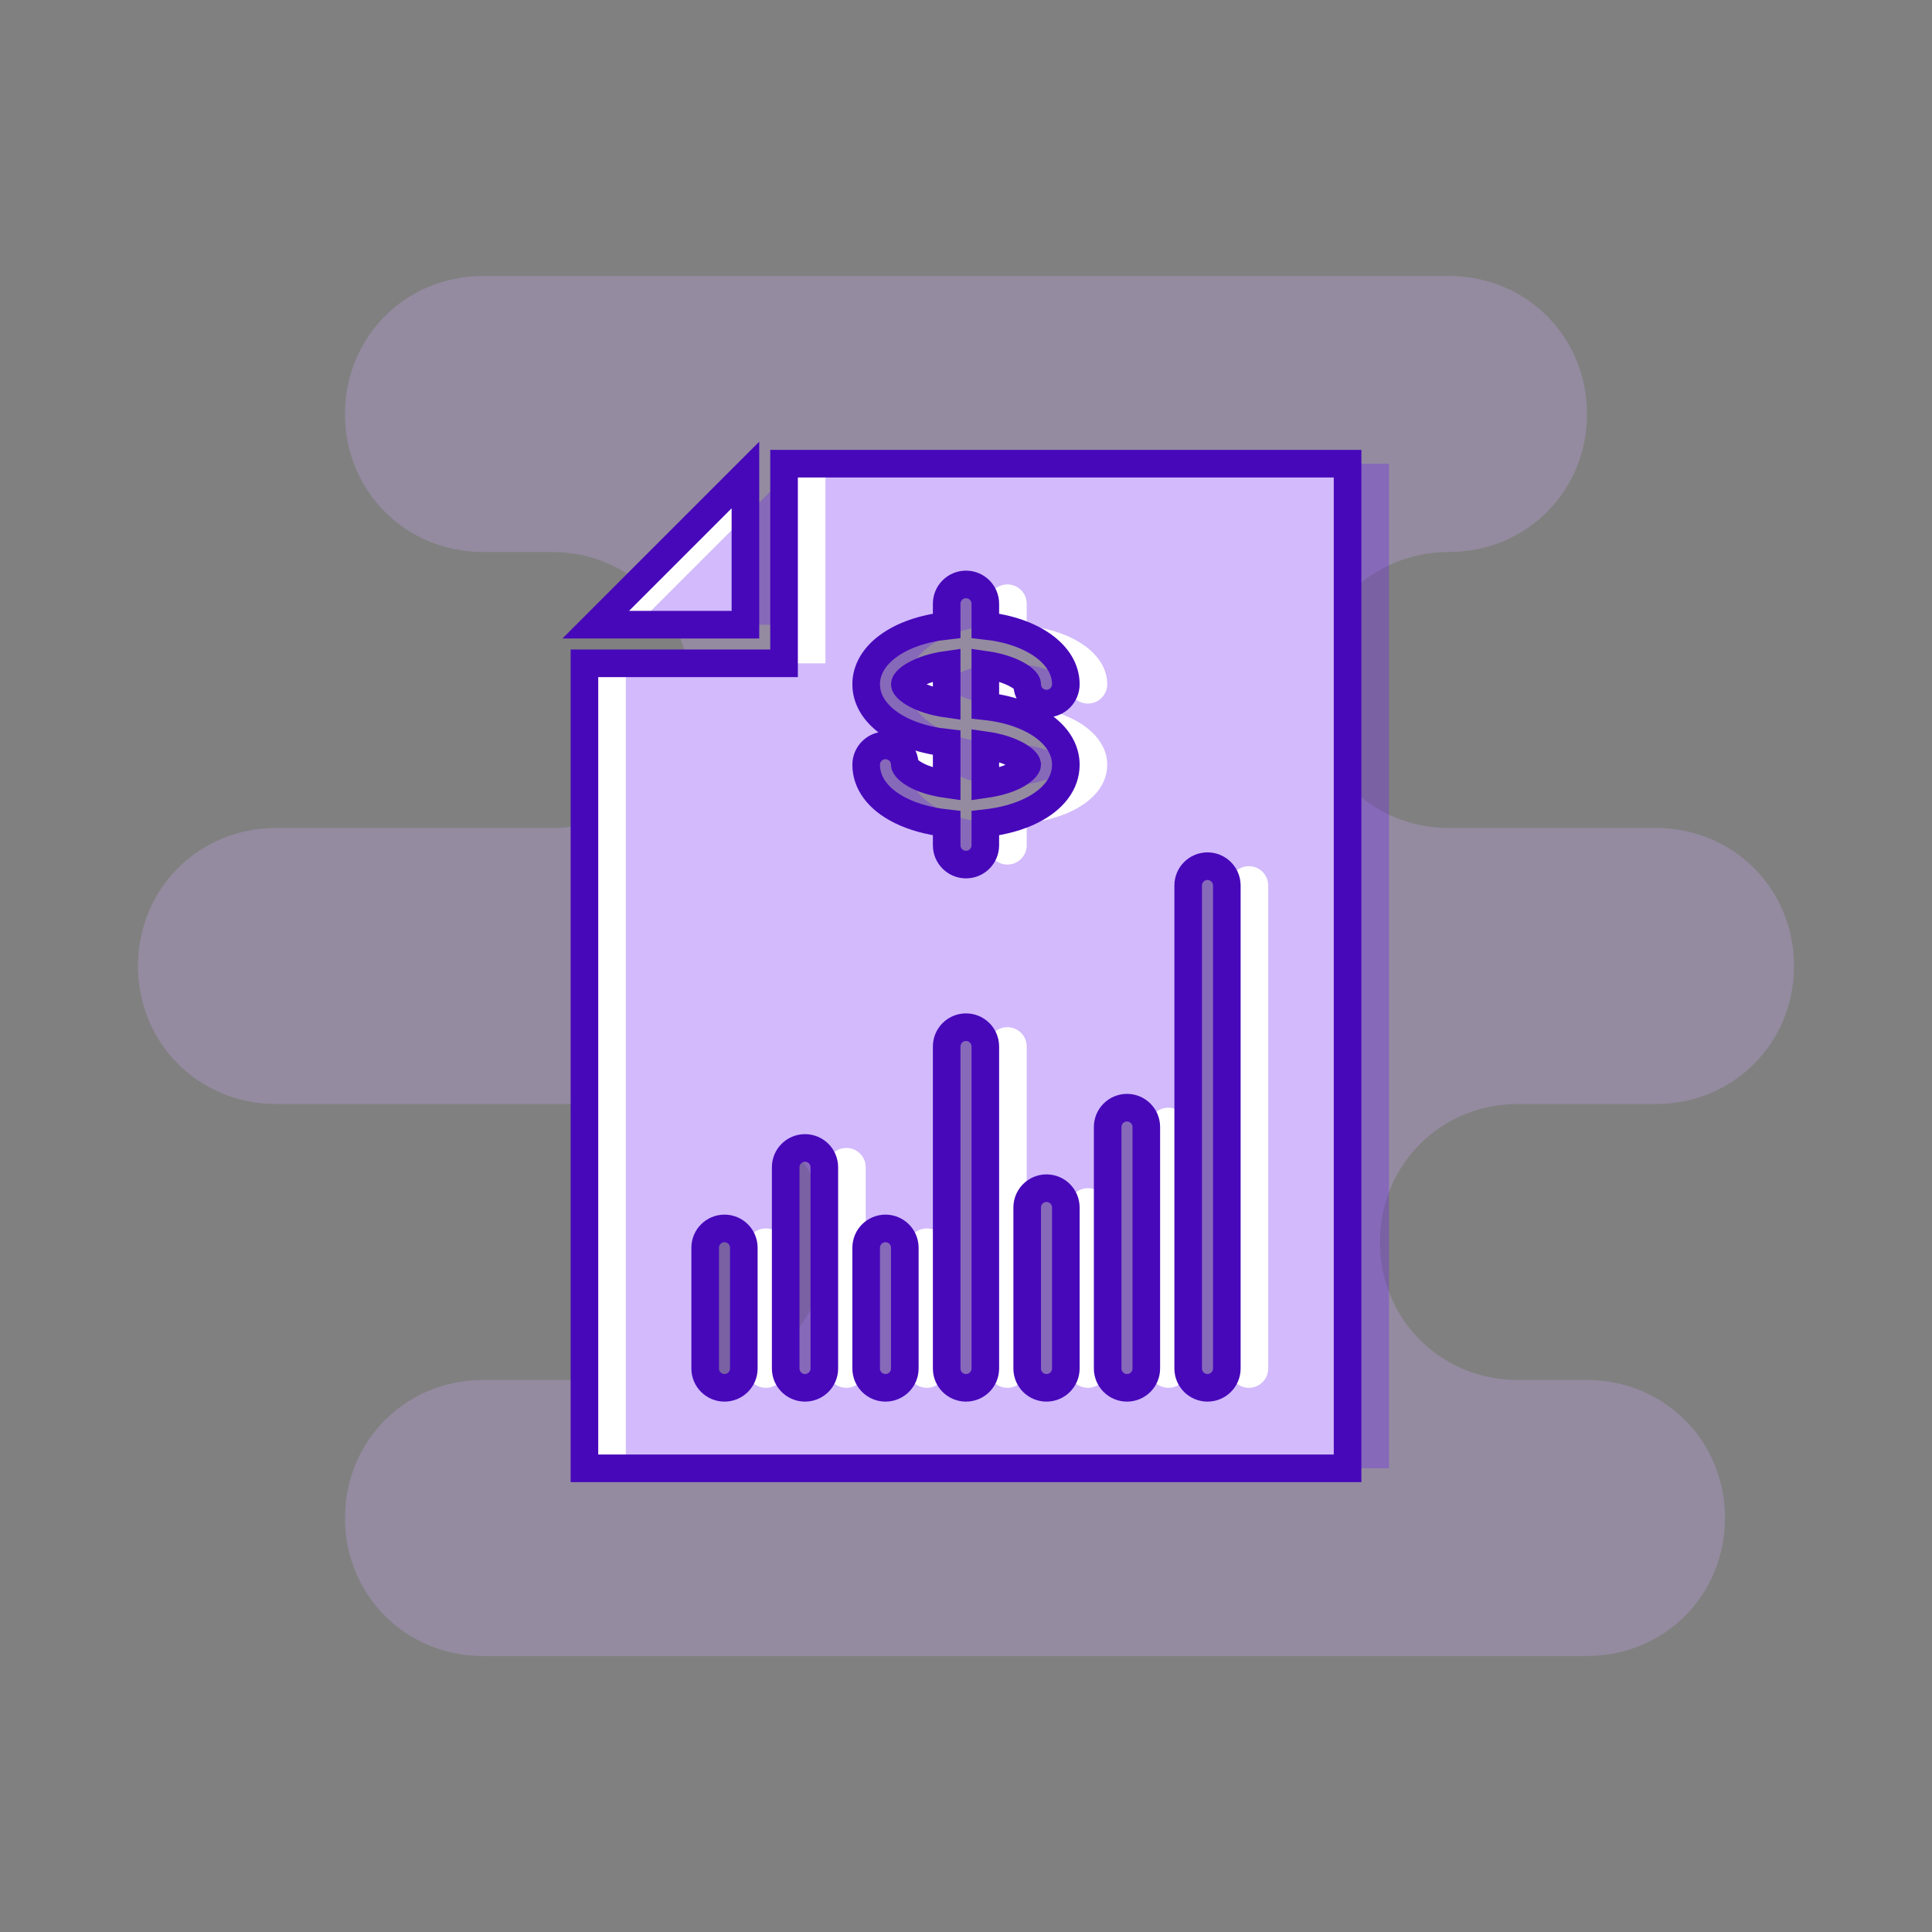 <svg xmlns="http://www.w3.org/2000/svg" width="70" height="70" viewBox="0 0 70 70" style="width: 100%; height: 100%;"><rect x="0" y="0" width="70" height="70" fill="#808080" stroke="none"/><desc>Made with illustrio</desc>
  
<g class="content"><path class="secondary-fill" d="M55 40h5c2.8 0 5-2.2 5-5s-2.2-5-5-5h-7.5c-2.8 0-5-2.2-5-5s2.2-5 5-5 5-2.2 5-5-2.2-5-5-5h-35c-2.8 0-5 2.2-5 5s2.2 5 5 5H20c2.8 0 5 2.2 5 5s-2.2 5-5 5H10c-2.8 0-5 2.2-5 5s2.2 5 5 5h15c2.8 0 5 2.2 5 5s-2.2 5-5 5h-7.5c-2.8 0-5 2.2-5 5s2.2 5 5 5h40c2.8 0 5-2.2 5-5s-2.2-5-5-5H55c-2.8 0-5-2.2-5-5s2.2-5 5-5z" style="fill-opacity: 0.3;"></path><g class="white-layer"><g fill="#ffffff" fill-rule="evenodd" stroke="none">
    
    
  </g><g fill="#ffffff" transform="translate(21 16.8)" stroke="none">
      <path d="M14.7 11.612C15.097 11.555 15.463 11.456 15.749 11.313 16.099 11.138 16.217 10.962 16.217 10.907 16.217 10.747 15.693 10.342 14.7 10.202L14.7 11.612 14.7 11.612zM11.783 7.992C11.783 8.152 12.307 8.557 13.3 8.698L13.3 7.286C12.307 7.426 11.783 7.832 11.783 7.992L11.783 7.992z" fill="#ffffff" stroke="none"></path>
      <polygon points="6.008 .41 .585 5.833 6.008 5.833" fill="#ffffff" stroke="none"></polygon>
      <path d="M7.408,0 L7.408,7.233 L0.175,7.233 L0.175,36.4 L27.825,36.4 L27.825,0 L7.408,0 L7.408,0 Z M5.95,32.783 C5.95,33.17 5.637,33.483 5.25,33.483 C4.863,33.483 4.55,33.17 4.55,32.783 L4.55,28.408 C4.55,28.022 4.863,27.708 5.25,27.708 C5.637,27.708 5.95,28.022 5.95,28.408 L5.95,32.783 L5.95,32.783 Z M8.867,32.783 C8.867,33.17 8.554,33.483 8.167,33.483 C7.78,33.483 7.467,33.17 7.467,32.783 L7.467,25.492 C7.467,25.105 7.78,24.792 8.167,24.792 C8.554,24.792 8.867,25.105 8.867,25.492 L8.867,32.783 L8.867,32.783 Z M11.783,32.783 C11.783,33.17 11.47,33.483 11.083,33.483 C10.696,33.483 10.383,33.17 10.383,32.783 L10.383,28.408 C10.383,28.022 10.696,27.708 11.083,27.708 C11.47,27.708 11.783,28.022 11.783,28.408 L11.783,32.783 L11.783,32.783 Z M14.7,32.783 C14.7,33.17 14.387,33.483 14,33.483 C13.613,33.483 13.3,33.17 13.3,32.783 L13.3,21.117 C13.3,20.73 13.613,20.417 14,20.417 C14.387,20.417 14.7,20.73 14.7,21.117 L14.7,32.783 L14.7,32.783 Z M17.617,32.783 C17.617,33.17 17.303,33.483 16.917,33.483 C16.53,33.483 16.217,33.17 16.217,32.783 L16.217,26.95 C16.217,26.564 16.53,26.25 16.917,26.25 C17.303,26.25 17.617,26.564 17.617,26.95 L17.617,32.783 L17.617,32.783 Z M17.617,10.908 C17.617,11.577 17.176,12.165 16.375,12.565 C15.903,12.802 15.323,12.958 14.7,13.027 L14.7,13.825 C14.7,14.212 14.387,14.525 14,14.525 C13.613,14.525 13.3,14.212 13.3,13.825 L13.3,13.027 C12.677,12.958 12.097,12.802 11.625,12.565 C10.824,12.166 10.383,11.577 10.383,10.908 C10.383,10.521 10.696,10.208 11.083,10.208 C11.47,10.208 11.783,10.521 11.783,10.908 C11.783,10.962 11.901,11.138 12.25,11.313 C12.537,11.457 12.903,11.555 13.3,11.612 L13.3,10.112 C11.597,9.928 10.383,9.079 10.383,7.992 C10.383,6.905 11.597,6.056 13.3,5.872 L13.3,5.075 C13.3,4.689 13.613,4.375 14,4.375 C14.387,4.375 14.7,4.689 14.7,5.075 L14.7,5.872 C16.403,6.056 17.617,6.906 17.617,7.992 C17.617,8.379 17.303,8.692 16.917,8.692 C16.53,8.692 16.217,8.379 16.217,7.992 C16.217,7.832 15.693,7.427 14.7,7.286 L14.7,8.789 C16.403,8.972 17.617,9.821 17.617,10.908 L17.617,10.908 Z M20.533,32.783 C20.533,33.17 20.22,33.483 19.833,33.483 C19.447,33.483 19.133,33.17 19.133,32.783 L19.133,24.033 C19.133,23.647 19.447,23.333 19.833,23.333 C20.22,23.333 20.533,23.647 20.533,24.033 L20.533,32.783 L20.533,32.783 Z M23.45,32.783 C23.45,33.17 23.136,33.483 22.75,33.483 C22.364,33.483 22.05,33.17 22.05,32.783 L22.05,15.283 C22.05,14.896 22.364,14.583 22.75,14.583 C23.136,14.583 23.45,14.896 23.45,15.283 L23.45,32.783 L23.45,32.783 Z" fill="#ffffff" stroke="none"></path>
    </g></g><g class="shifted" transform="matrix(1,0,0,1,1.5,0)" style="fill-opacity: 0.3;"><g fill="none" fill-rule="evenodd" stroke="none" class="main-fill">
    
    
  </g><g fill="none" transform="translate(21 16.8)" stroke="none" class="main-fill">
      <path d="M14.7 11.612C15.097 11.555 15.463 11.456 15.749 11.313 16.099 11.138 16.217 10.962 16.217 10.907 16.217 10.747 15.693 10.342 14.7 10.202L14.7 11.612 14.7 11.612zM11.783 7.992C11.783 8.152 12.307 8.557 13.3 8.698L13.3 7.286C12.307 7.426 11.783 7.832 11.783 7.992L11.783 7.992z" fill="none" stroke="none" class="main-fill"></path>
      <polygon points="6.008 .41 .585 5.833 6.008 5.833" fill="none" stroke="none" class="main-fill"></polygon>
      <path d="M7.408,0 L7.408,7.233 L0.175,7.233 L0.175,36.4 L27.825,36.4 L27.825,0 L7.408,0 L7.408,0 Z M5.95,32.783 C5.95,33.17 5.637,33.483 5.25,33.483 C4.863,33.483 4.55,33.17 4.55,32.783 L4.55,28.408 C4.55,28.022 4.863,27.708 5.25,27.708 C5.637,27.708 5.95,28.022 5.95,28.408 L5.95,32.783 L5.95,32.783 Z M8.867,32.783 C8.867,33.17 8.554,33.483 8.167,33.483 C7.78,33.483 7.467,33.17 7.467,32.783 L7.467,25.492 C7.467,25.105 7.78,24.792 8.167,24.792 C8.554,24.792 8.867,25.105 8.867,25.492 L8.867,32.783 L8.867,32.783 Z M11.783,32.783 C11.783,33.17 11.47,33.483 11.083,33.483 C10.696,33.483 10.383,33.17 10.383,32.783 L10.383,28.408 C10.383,28.022 10.696,27.708 11.083,27.708 C11.47,27.708 11.783,28.022 11.783,28.408 L11.783,32.783 L11.783,32.783 Z M14.7,32.783 C14.7,33.17 14.387,33.483 14,33.483 C13.613,33.483 13.3,33.17 13.3,32.783 L13.3,21.117 C13.3,20.73 13.613,20.417 14,20.417 C14.387,20.417 14.7,20.73 14.7,21.117 L14.7,32.783 L14.7,32.783 Z M17.617,32.783 C17.617,33.17 17.303,33.483 16.917,33.483 C16.53,33.483 16.217,33.17 16.217,32.783 L16.217,26.95 C16.217,26.564 16.53,26.25 16.917,26.25 C17.303,26.25 17.617,26.564 17.617,26.95 L17.617,32.783 L17.617,32.783 Z M17.617,10.908 C17.617,11.577 17.176,12.165 16.375,12.565 C15.903,12.802 15.323,12.958 14.7,13.027 L14.7,13.825 C14.7,14.212 14.387,14.525 14,14.525 C13.613,14.525 13.3,14.212 13.3,13.825 L13.3,13.027 C12.677,12.958 12.097,12.802 11.625,12.565 C10.824,12.166 10.383,11.577 10.383,10.908 C10.383,10.521 10.696,10.208 11.083,10.208 C11.47,10.208 11.783,10.521 11.783,10.908 C11.783,10.962 11.901,11.138 12.25,11.313 C12.537,11.457 12.903,11.555 13.3,11.612 L13.3,10.112 C11.597,9.928 10.383,9.079 10.383,7.992 C10.383,6.905 11.597,6.056 13.3,5.872 L13.3,5.075 C13.3,4.689 13.613,4.375 14,4.375 C14.387,4.375 14.7,4.689 14.7,5.075 L14.7,5.872 C16.403,6.056 17.617,6.906 17.617,7.992 C17.617,8.379 17.303,8.692 16.917,8.692 C16.53,8.692 16.217,8.379 16.217,7.992 C16.217,7.832 15.693,7.427 14.7,7.286 L14.7,8.789 C16.403,8.972 17.617,9.821 17.617,10.908 L17.617,10.908 Z M20.533,32.783 C20.533,33.17 20.22,33.483 19.833,33.483 C19.447,33.483 19.133,33.17 19.133,32.783 L19.133,24.033 C19.133,23.647 19.447,23.333 19.833,23.333 C20.22,23.333 20.533,23.647 20.533,24.033 L20.533,32.783 L20.533,32.783 Z M23.45,32.783 C23.45,33.17 23.136,33.483 22.75,33.483 C22.364,33.483 22.05,33.17 22.05,32.783 L22.05,15.283 C22.05,14.896 22.364,14.583 22.75,14.583 C23.136,14.583 23.45,14.896 23.45,15.283 L23.45,32.783 L23.45,32.783 Z" fill="none" stroke="none" class="main-fill"></path>
    </g></g><g class="base"><g fill="none" fill-rule="evenodd" stroke="none" class="main-stroke--darken">
    
    
  </g><g fill="none" transform="translate(21 16.8)" stroke="none" class="main-stroke--darken">
      <path d="M14.7 11.612C15.097 11.555 15.463 11.456 15.749 11.313 16.099 11.138 16.217 10.962 16.217 10.907 16.217 10.747 15.693 10.342 14.7 10.202L14.7 11.612 14.7 11.612zM11.783 7.992C11.783 8.152 12.307 8.557 13.3 8.698L13.3 7.286C12.307 7.426 11.783 7.832 11.783 7.992L11.783 7.992z" fill="none" stroke="none" class="main-stroke--darken"></path>
      <polygon points="6.008 .41 .585 5.833 6.008 5.833" fill="none" stroke="none" class="main-stroke--darken"></polygon>
      <path d="M7.408,0 L7.408,7.233 L0.175,7.233 L0.175,36.4 L27.825,36.4 L27.825,0 L7.408,0 L7.408,0 Z M5.95,32.783 C5.95,33.17 5.637,33.483 5.25,33.483 C4.863,33.483 4.55,33.17 4.55,32.783 L4.55,28.408 C4.55,28.022 4.863,27.708 5.25,27.708 C5.637,27.708 5.95,28.022 5.95,28.408 L5.95,32.783 L5.95,32.783 Z M8.867,32.783 C8.867,33.17 8.554,33.483 8.167,33.483 C7.78,33.483 7.467,33.17 7.467,32.783 L7.467,25.492 C7.467,25.105 7.78,24.792 8.167,24.792 C8.554,24.792 8.867,25.105 8.867,25.492 L8.867,32.783 L8.867,32.783 Z M11.783,32.783 C11.783,33.17 11.47,33.483 11.083,33.483 C10.696,33.483 10.383,33.17 10.383,32.783 L10.383,28.408 C10.383,28.022 10.696,27.708 11.083,27.708 C11.47,27.708 11.783,28.022 11.783,28.408 L11.783,32.783 L11.783,32.783 Z M14.7,32.783 C14.7,33.17 14.387,33.483 14,33.483 C13.613,33.483 13.3,33.17 13.3,32.783 L13.3,21.117 C13.3,20.73 13.613,20.417 14,20.417 C14.387,20.417 14.7,20.73 14.7,21.117 L14.7,32.783 L14.7,32.783 Z M17.617,32.783 C17.617,33.17 17.303,33.483 16.917,33.483 C16.53,33.483 16.217,33.17 16.217,32.783 L16.217,26.95 C16.217,26.564 16.53,26.25 16.917,26.25 C17.303,26.25 17.617,26.564 17.617,26.95 L17.617,32.783 L17.617,32.783 Z M17.617,10.908 C17.617,11.577 17.176,12.165 16.375,12.565 C15.903,12.802 15.323,12.958 14.7,13.027 L14.7,13.825 C14.7,14.212 14.387,14.525 14,14.525 C13.613,14.525 13.3,14.212 13.3,13.825 L13.3,13.027 C12.677,12.958 12.097,12.802 11.625,12.565 C10.824,12.166 10.383,11.577 10.383,10.908 C10.383,10.521 10.696,10.208 11.083,10.208 C11.47,10.208 11.783,10.521 11.783,10.908 C11.783,10.962 11.901,11.138 12.25,11.313 C12.537,11.457 12.903,11.555 13.3,11.612 L13.3,10.112 C11.597,9.928 10.383,9.079 10.383,7.992 C10.383,6.905 11.597,6.056 13.3,5.872 L13.3,5.075 C13.3,4.689 13.613,4.375 14,4.375 C14.387,4.375 14.7,4.689 14.7,5.075 L14.7,5.872 C16.403,6.056 17.617,6.906 17.617,7.992 C17.617,8.379 17.303,8.692 16.917,8.692 C16.53,8.692 16.217,8.379 16.217,7.992 C16.217,7.832 15.693,7.427 14.7,7.286 L14.7,8.789 C16.403,8.972 17.617,9.821 17.617,10.908 L17.617,10.908 Z M20.533,32.783 C20.533,33.17 20.22,33.483 19.833,33.483 C19.447,33.483 19.133,33.17 19.133,32.783 L19.133,24.033 C19.133,23.647 19.447,23.333 19.833,23.333 C20.22,23.333 20.533,23.647 20.533,24.033 L20.533,32.783 L20.533,32.783 Z M23.45,32.783 C23.45,33.17 23.136,33.483 22.75,33.483 C22.364,33.483 22.05,33.17 22.05,32.783 L22.05,15.283 C22.05,14.896 22.364,14.583 22.75,14.583 C23.136,14.583 23.45,14.896 23.45,15.283 L23.45,32.783 L23.45,32.783 Z" fill="none" stroke="none" class="main-stroke--darken"></path>
    </g></g></g><style>
          .main-fill {fill: #671af5;}
          .main-stroke {stroke: #671af5;}
          .secondary-fill {fill: #c2a5ea;}
          .secondary-stroke {stroke: #c2a5ea;}

          .main-fill--darken {fill: #4708ba;}
          .main-stroke--darken {stroke: #4708ba;}
          .secondary-fill--darken {fill: #9867dc;}
          .secondary-stroke--darken {stroke: #9867dc;}

          .main-fill--darkener {fill: #340689;}
          .main-stroke--darkener {stroke: #340689;}
          .secondary-fill--darkener {fill: #7c3ed2;}
          .secondary-stroke--darkener {stroke: #7c3ed2;}
        </style></svg>